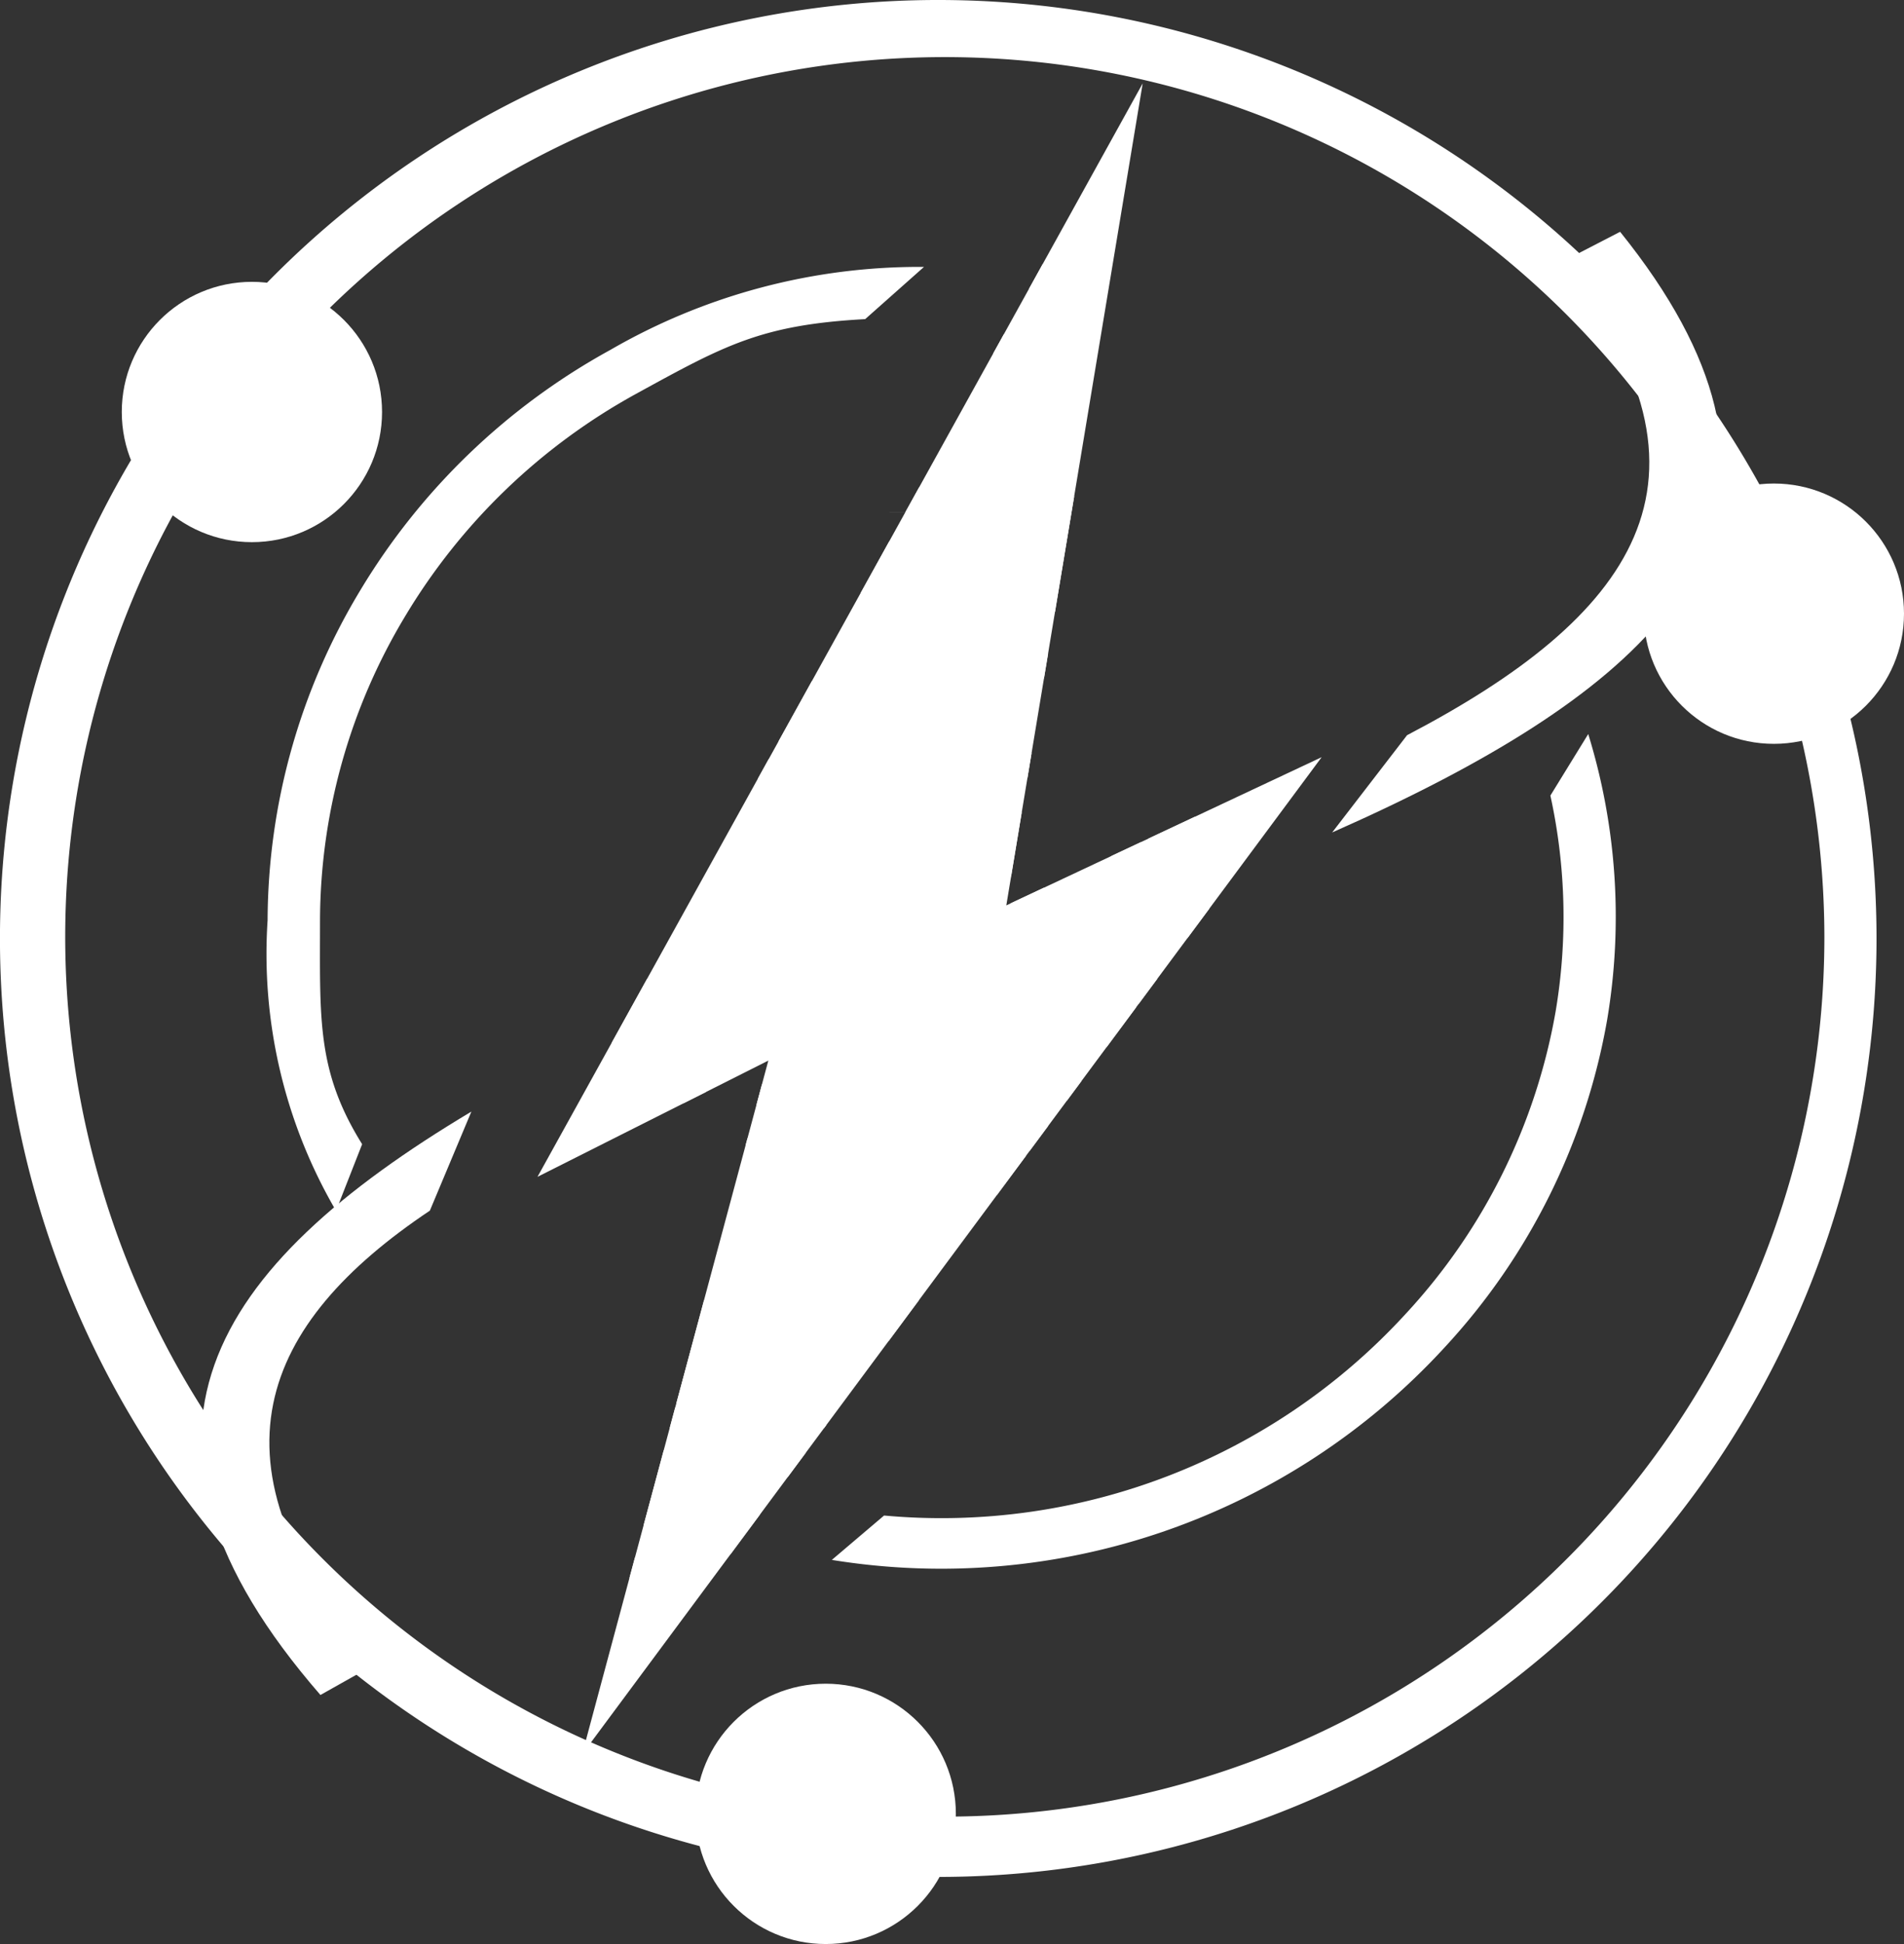 <svg xmlns="http://www.w3.org/2000/svg" xmlns:xlink="http://www.w3.org/1999/xlink" width="54.238" height="55.367" viewBox="0 0 54.238 55.367">
  <rect x="0" y="0" width="54.238" height="55.367" fill="#333333" stroke="none"/>
  <defs>
    <clipPath id="clip-path">
      <path id="Path_437" data-name="Path 437" d="M70.185,155.795l-17.24,31.142,6.576-3.311-5.305,19.759,21.067-28.4L66.3,179.205l3.886-23.41Z" transform="translate(-52.945 -155.795)" fill="#fff" clip-rule="evenodd"/>
    </clipPath>
  </defs>
  <g id="Layer_x0020_1" transform="translate(-54.137 -184.555)">
    <g id="_309312896" transform="translate(54.137 184.555)">
      <path id="_309315104" d="M79.479,175.689l2.132-2.768c6.361-3.328,9.41-7.245,4.393-13.471l1.676-.866c5.823,7.227,2.209,11.8-5.053,15.6-.992.519-2.048,1.02-3.149,1.507ZM53.774,186.462c-4.784,3.2-6.59,7.179-1.588,12.934l-1.529.86c-6.386-7.347-3.1-12.194,4.3-16.615Z" transform="translate(-41.529 -151.982)" fill="#fff"/>
      <path id="_309315056" d="M66.909,154.228a26.728,26.728,0,1,1-18.931,7.815A26.733,26.733,0,0,1,66.909,154.228Zm17.818,8.924a25.056,25.056,0,1,0,7.38,17.759A25.162,25.162,0,0,0,84.727,163.152Z" transform="translate(-40.137 -154.228)" fill="#fff"/>
      <circle id="_309314696" cx="3.707" cy="3.707" r="3.707" transform="translate(19.815 47.953)" fill="#fff"/>
      <path id="_309314288" d="M81.709,174.3l1.078-1.752a17.669,17.669,0,0,1,.539,8.137,18.382,18.382,0,0,1-4.632,9.334,19.466,19.466,0,0,1-17.454,6.05l1.488-1.264a17.935,17.935,0,0,0,14.853-5.737,16.964,16.964,0,0,0,4.276-8.613,16.172,16.172,0,0,0-.148-6.154ZM47.116,186.126a14.5,14.5,0,0,1-1.949-8.272,18.283,18.283,0,0,1,2.625-9.374,18.92,18.92,0,0,1,7.134-6.87,17.583,17.583,0,0,1,8.939-2.366l-1.675,1.487c-2.97.16-4.018.753-6.529,2.129a17.459,17.459,0,0,0-6.58,6.34,16.877,16.877,0,0,0-2.421,8.653c0,2.8-.1,4.292,1.2,6.376Z" transform="translate(-37.544 -151.642)" fill="#fff"/>
      <path id="_309314480" d="M70.185,155.795l-17.24,31.142,6.576-3.311-5.305,19.759,21.067-28.4L66.3,179.206Z" transform="translate(-37.634 -153.42)" fill="#fff" fill-rule="evenodd"/>
      <g id="Group_272" data-name="Group 272" transform="translate(15.311 2.375)" clip-path="url(#clip-path)">
        <g id="Group_271" data-name="Group 271" transform="translate(2.12 2.218)">
          <path id="_3093115761" d="M59.186,182.889v-.583h.593v-2.472h-.632v-.583h1.579v3.055h.563v.583Z" transform="translate(-51.867 -151.426)" fill="#fff"/>
          <path id="_309311408" d="M56.9,182.889v-.583h.593v-2.472h-.632v-.583h1.579v3.055H59v.583Z" transform="translate(-53.047 -151.426)" fill="#fff"/>
          <path id="_309310592" d="M59.167,186.492v-.583h.594v-2.472h-.631v-.583h1.579v3.055h.563v.583Z" transform="translate(-51.877 -150.414)" fill="#fff"/>
          <path id="_309310880" d="M57,186.492v-.583h.594v-2.472h-.632v-.583h1.579v3.055H59.1v.583Z" transform="translate(-52.996 -150.414)" fill="#fff"/>
          <path id="_309310496" d="M55.179,186.492v-.583h.593v-2.472H55.14v-.583h1.579v3.055h.563v.583Z" transform="translate(-53.933 -150.414)" fill="#fff"/>
          <path id="_309310712" d="M54.566,189.83v-.583h.594v-2.472h-.632v-.583h1.579v3.055h.563v.583Z" transform="translate(-54.249 -149.477)" fill="#fff"/>
          <path id="_309310232" d="M59.261,179.306v-.583h.593v-2.472h-.631v-.582H60.8v3.054h.563v.583Z" transform="translate(-51.828 -152.432)" fill="#fff"/>
          <path id="_309310544" d="M56.972,179.306v-.583h.594v-2.472h-.632v-.582h1.579v3.054h.563v.583Z" transform="translate(-53.008 -152.432)" fill="#fff"/>
          <path id="_309310376" d="M61.465,175.641v-.583h.593v-2.471h-.632v-.583h1.579v3.054h.563v.583Z" transform="translate(-50.692 -153.461)" fill="#fff"/>
          <path id="_309309656" d="M56.805,175.641v-.583H57.4v-2.471h-.632v-.583h1.579v3.054h.563v.583Z" transform="translate(-53.094 -153.461)" fill="#fff"/>
          <path id="_309310016" d="M59.2,172.073v-.583h.594V169.02h-.631v-.583h1.579v3.054H61.3v.583Z" transform="translate(-51.859 -154.463)" fill="#fff"/>
          <path id="_309309464" d="M61.552,165.012v-.583h.593v-2.472h-.632v-.583h1.579v3.055h.563v.583Z" transform="translate(-50.647 -156.447)" fill="#fff"/>
          <path id="_309310040" d="M59.847,172.041H61.1a.84.84,0,0,1,.541.19h0a.6.6,0,0,1,.225.457v2.246a.6.6,0,0,1-.225.457h0a.84.84,0,0,1-.541.19H59.847a.84.84,0,0,1-.541-.19h0a.6.6,0,0,1-.225-.457V172.69a.6.6,0,0,1,.225-.457h0A.84.84,0,0,1,59.847,172.041Zm1.181.707H59.916v2.13h1.112Z" transform="translate(-51.902 -153.451)" fill="#fff"/>
          <path id="_309308696" d="M62.1,175.706h1.249a.841.841,0,0,1,.541.19h0a.6.6,0,0,1,.225.457V178.6a.6.6,0,0,1-.225.457h0a.842.842,0,0,1-.541.19H62.1a.841.841,0,0,1-.541-.19h0a.6.6,0,0,1-.225-.457v-2.246a.6.6,0,0,1,.225-.457h0A.841.841,0,0,1,62.1,175.706Zm1.181.707H62.173v2.13h1.112Z" transform="translate(-50.738 -152.422)" fill="#fff"/>
          <path id="_309309056" d="M64.5,172.041h1.249a.84.84,0,0,1,.541.19h0a.6.6,0,0,1,.225.457v2.246a.6.6,0,0,1-.225.457h0a.84.84,0,0,1-.541.19H64.5a.84.84,0,0,1-.541-.19h0a.6.6,0,0,1-.225-.457V172.69a.6.6,0,0,1,.225-.457h0A.84.84,0,0,1,64.5,172.041Zm1.181.707H64.572v2.13h1.112Z" transform="translate(-49.501 -153.451)" fill="#fff"/>
          <path id="_309308024" d="M64.409,175.706h1.249a.841.841,0,0,1,.541.19h0a.6.6,0,0,1,.225.457V178.6a.6.6,0,0,1-.225.457h0a.842.842,0,0,1-.541.19H64.409a.841.841,0,0,1-.541-.19h0a.6.6,0,0,1-.225-.457v-2.246a.6.6,0,0,1,.225-.457h0A.841.841,0,0,1,64.409,175.706Zm1.181.707H64.478v2.13H65.59Z" transform="translate(-49.55 -152.422)" fill="#fff"/>
          <path id="_309307136" d="M55.112,175.706h1.249a.841.841,0,0,1,.541.19h0a.6.6,0,0,1,.225.457V178.6a.6.6,0,0,1-.225.457h0a.842.842,0,0,1-.541.19H55.112a.841.841,0,0,1-.541-.19h0a.6.6,0,0,1-.225-.457v-2.246a.6.6,0,0,1,.225-.457h0A.841.841,0,0,1,55.112,175.706Zm1.181.707H55.18v2.13h1.112Z" transform="translate(-54.344 -152.422)" fill="#fff"/>
          <path id="_309307112" d="M57.338,186.229h1.249a.84.84,0,0,1,.541.19h0a.6.6,0,0,1,.225.457v2.246a.6.6,0,0,1-.225.457h0a.841.841,0,0,1-.541.19H57.338a.84.84,0,0,1-.541-.19h0a.6.6,0,0,1-.225-.457v-2.246a.6.6,0,0,1,.225-.457h0A.84.84,0,0,1,57.338,186.229Zm1.181.707H57.407v2.13h1.112Z" transform="translate(-53.196 -149.466)" fill="#fff"/>
          <path id="_309307472" d="M62.342,178.975h1.249a.841.841,0,0,1,.541.19h0a.6.6,0,0,1,.225.457v2.246a.6.6,0,0,1-.225.457h0a.841.841,0,0,1-.541.19H62.342a.841.841,0,0,1-.541-.19h0a.6.6,0,0,1-.225-.457v-2.246a.6.6,0,0,1,.225-.457h0A.841.841,0,0,1,62.342,178.975Zm1.181.707H62.41v2.13h1.112Z" transform="translate(-50.616 -151.504)" fill="#fff"/>
          <path id="_309307808" d="M57.1,172.073v-.583h.594V169.02h-.632v-.583H58.64v3.054H59.2v.583Z" transform="translate(-52.943 -154.463)" fill="#fff"/>
          <path id="_309307280" d="M62.073,168.473h1.249a.842.842,0,0,1,.541.19h0a.6.6,0,0,1,.225.457v2.246a.6.6,0,0,1-.225.457h0a.841.841,0,0,1-.541.19H62.073a.841.841,0,0,1-.541-.19h0a.6.6,0,0,1-.225-.457v-2.246a.6.6,0,0,1,.225-.457h0A.841.841,0,0,1,62.073,168.473Zm1.181.707H62.142v2.13h1.112Z" transform="translate(-50.754 -154.453)" fill="#fff"/>
          <path id="_309307712" d="M62.065,164.78h1.249a.841.841,0,0,1,.541.19h0a.6.6,0,0,1,.225.457v2.246a.6.6,0,0,1-.225.457h0a.841.841,0,0,1-.541.19H62.065a.841.841,0,0,1-.541-.19h0a.6.6,0,0,1-.225-.457v-2.246a.6.6,0,0,1,.225-.457h0A.841.841,0,0,1,62.065,164.78Zm1.181.707H62.133v2.13h1.112Z" transform="translate(-50.759 -155.49)" fill="#fff"/>
          <path id="_309306872" d="M59.775,164.78h1.249a.841.841,0,0,1,.541.19h0a.6.6,0,0,1,.225.457v2.246a.6.6,0,0,1-.225.457h0a.841.841,0,0,1-.541.19H59.775a.84.84,0,0,1-.541-.19h0a.6.6,0,0,1-.225-.457v-2.246a.6.6,0,0,1,.225-.457h0A.84.84,0,0,1,59.775,164.78Zm1.181.707H59.844v2.13h1.112Z" transform="translate(-51.939 -155.49)" fill="#fff"/>
          <path id="_309306728" d="M61.443,161.163v-.583h.594V158.11H61.4v-.583h1.579v3.053h.563v.583Z" transform="translate(-50.703 -157.527)" fill="#fff"/>
        </g>
      </g>
      <path id="Path_438" data-name="Path 438" d="M70.185,155.795l-17.24,31.142,6.576-3.311-5.305,19.759,21.067-28.4L66.3,179.206Z" transform="translate(-37.634 -153.42)" fill="none" fill-rule="evenodd"/>
      <circle id="_309314432" cx="3.707" cy="3.707" r="3.707" transform="translate(3.469 8.027)" fill="#fff"/>
      <circle id="_309313448" cx="3.707" cy="3.707" r="3.707" transform="translate(46.824 13.771)" fill="#fff"/>
    </g>
  </g>
</svg>
